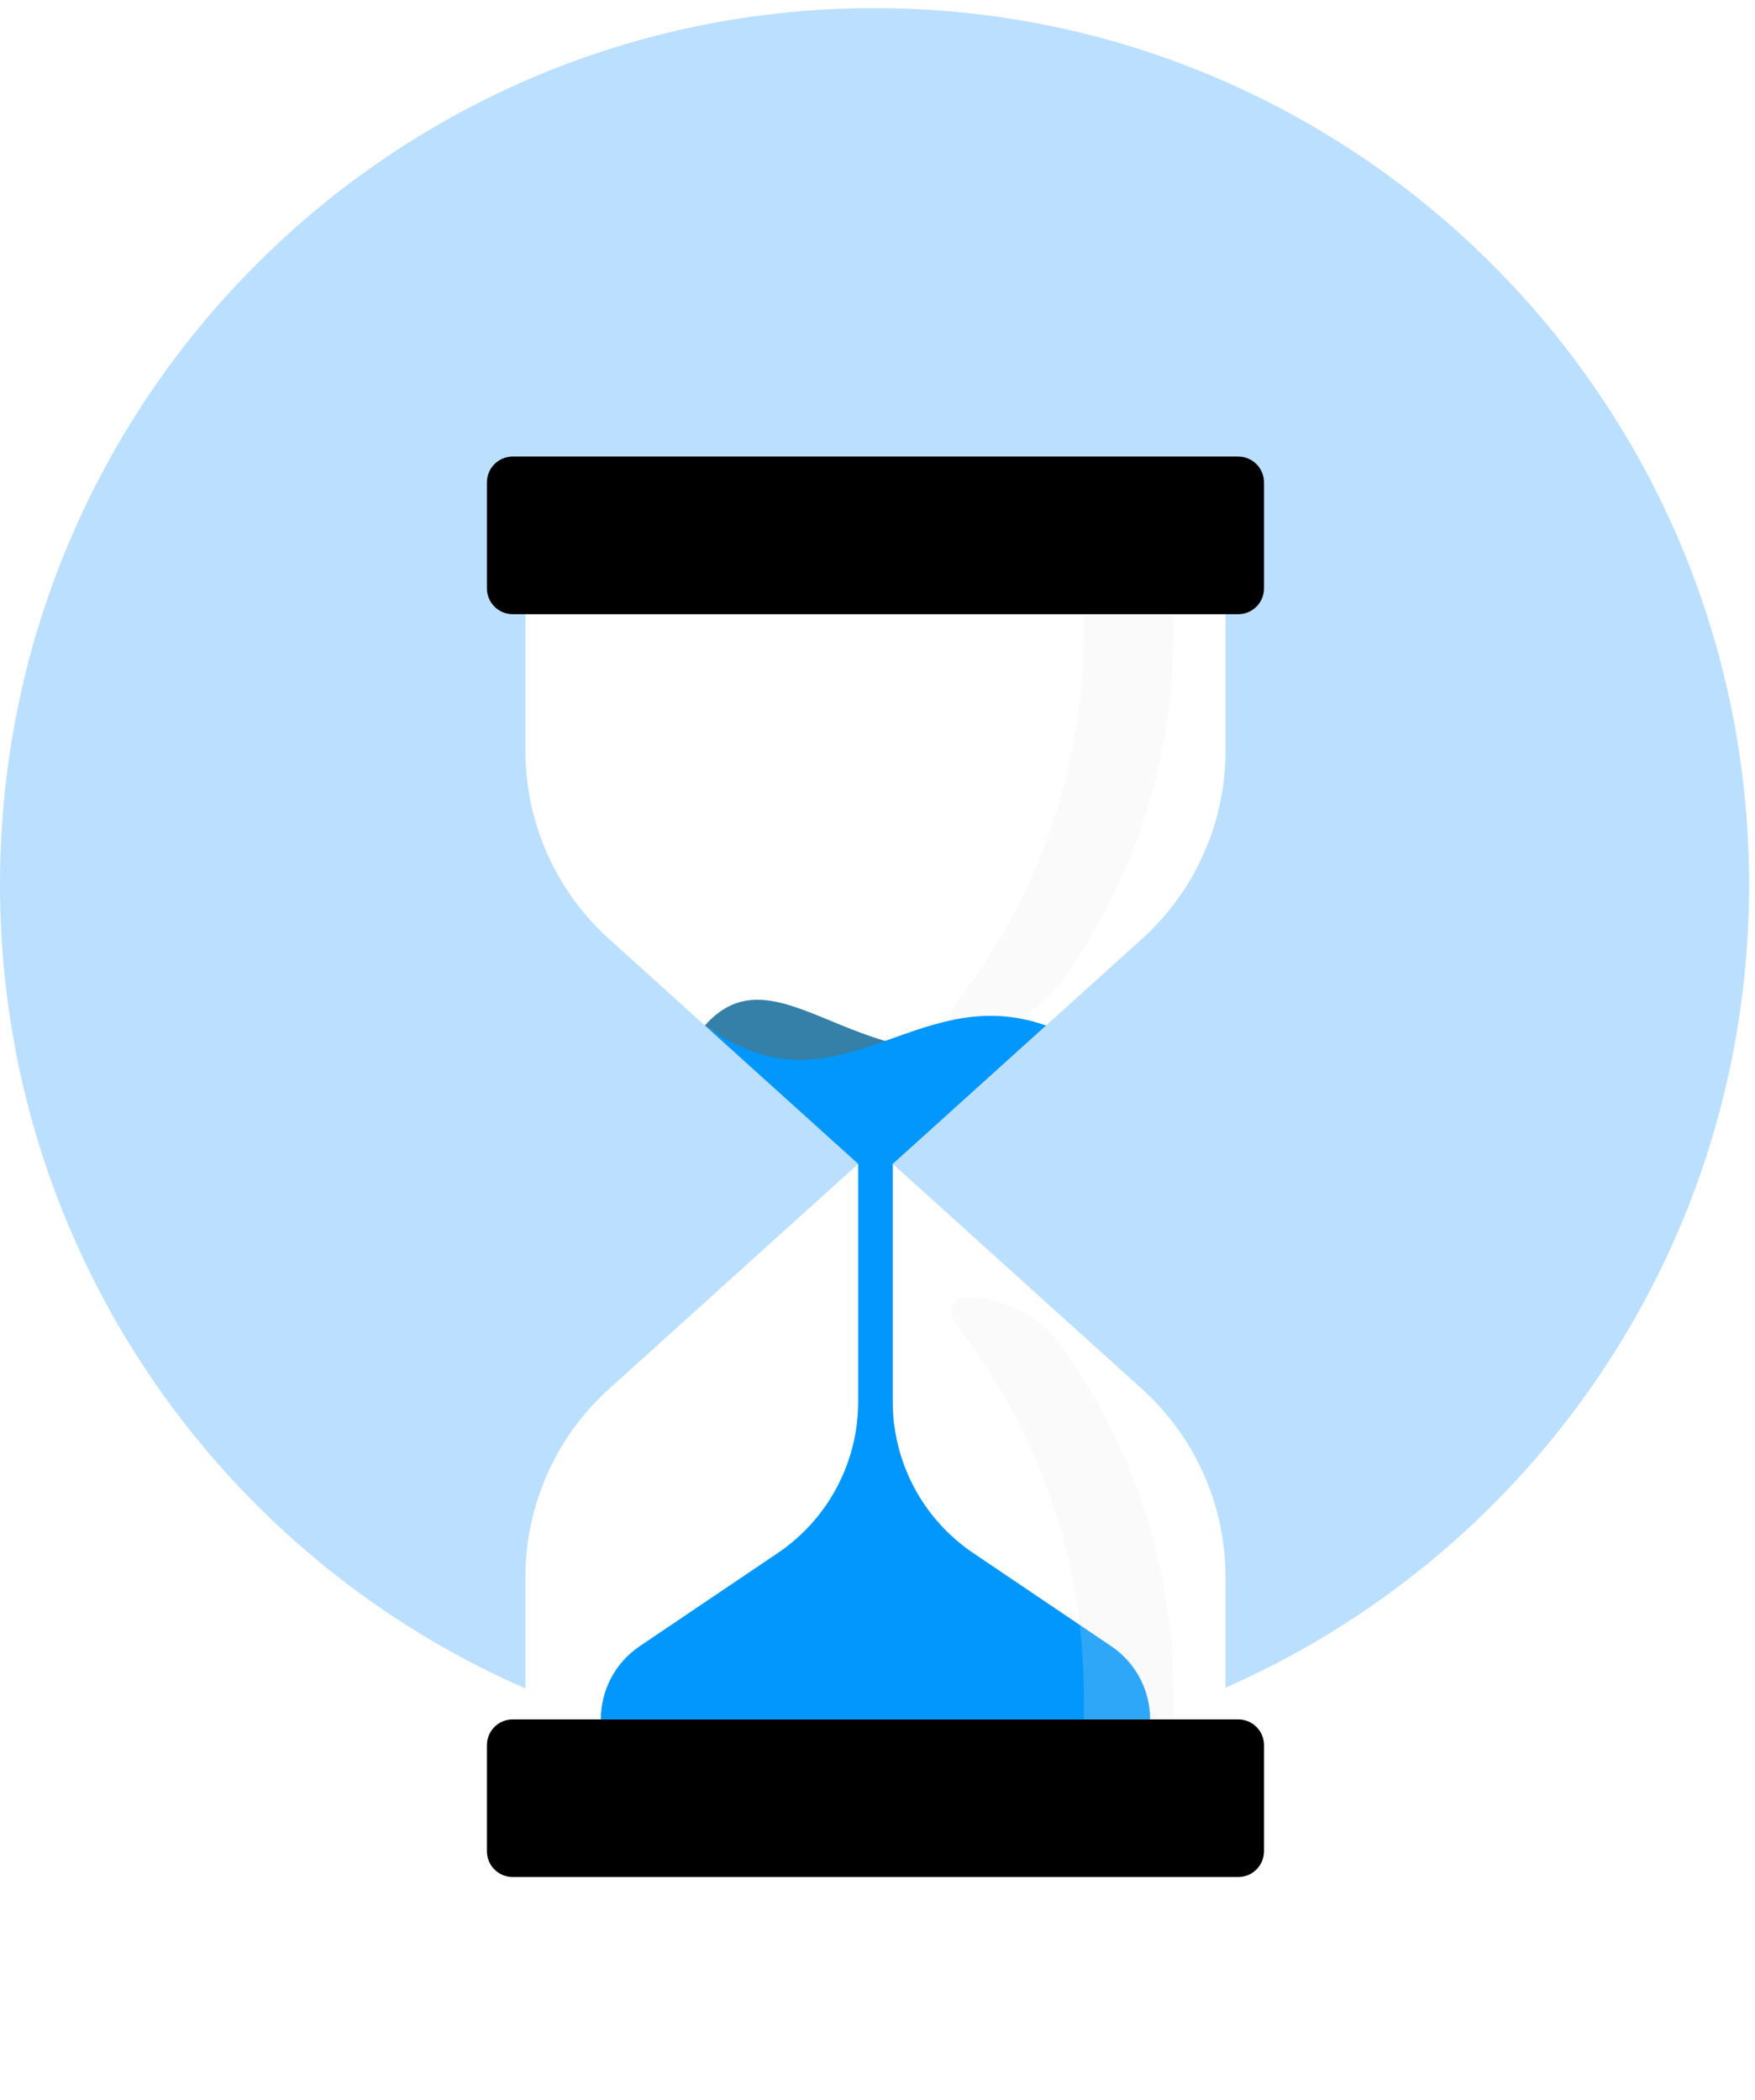 <svg width="173" height="207" viewBox="0 0 173 207" fill="none" xmlns="http://www.w3.org/2000/svg">
<path d="M86.209 173.56C133.82 173.56 172.418 134.961 172.418 87.181C172.418 39.4 133.65 0.802 86.209 0.802C38.599 0.802 0 39.4 0 87.181C0 134.961 38.599 173.56 86.209 173.56Z" fill="#BBDFFF"/>
<g filter="url(#filter0_d_5093_52752)">
<path d="M120.806 63.006V48.972H51.794V63.006C51.794 66.501 52.527 69.956 53.946 73.149C55.365 76.342 57.439 79.202 60.032 81.544L84.593 103.718L60.032 125.893C57.439 128.235 55.365 131.095 53.946 134.288C52.527 137.481 51.794 140.936 51.794 144.431V158.465H120.806V144.431C120.806 140.937 120.073 137.481 118.654 134.288C117.235 131.095 115.162 128.235 112.568 125.894L88.007 103.718L112.568 81.543C115.162 79.202 117.235 76.342 118.654 73.149C120.073 69.956 120.806 66.5 120.806 63.006Z" fill="white"/>
<path d="M69.485 90.076C77.235 81.328 86.302 98.713 103.118 90.076L84.203 100.652L69.485 90.076Z" fill="#417A93"/>
<path opacity="0.2" d="M69.485 90.076C77.235 81.328 86.302 98.713 103.118 90.076L84.203 100.652L69.485 90.076Z" fill="#0197FD"/>
<path opacity="0.2" d="M95.295 90.545C97.106 90.553 98.894 90.131 100.51 89.313C102.126 88.495 103.524 87.304 104.589 85.839C111.819 75.771 115.709 63.69 115.711 51.295V48.972H106.844V51.295C106.844 63.827 102.872 76.036 95.497 86.169C94.995 86.859 94.5 87.556 94.012 88.257C93.861 88.476 93.772 88.732 93.756 88.997C93.739 89.263 93.796 89.528 93.919 89.763C94.043 89.999 94.228 90.196 94.456 90.334C94.683 90.472 94.945 90.545 95.21 90.545H95.295Z" fill="#E6E8EC"/>
<path d="M122.06 34H50.538C49.136 34 48 35.136 48 36.538V46.997C48 48.399 49.136 49.535 50.538 49.535H122.06C123.461 49.535 124.598 48.399 124.598 46.997V36.538C124.598 35.136 123.461 34 122.06 34Z" fill="black"/>
<path d="M122.06 158.465H50.538C49.136 158.465 48 159.601 48 161.003V171.462C48 172.864 49.136 174 50.538 174H122.06C123.461 174 124.598 172.864 124.598 171.462V161.003C124.598 159.601 123.461 158.465 122.06 158.465Z" fill="#E6E8EC"/>
<path d="M122.06 158.465H50.538C49.136 158.465 48 159.601 48 161.003V171.462C48 172.864 49.136 174 50.538 174H122.06C123.461 174 124.598 172.864 124.598 171.462V161.003C124.598 159.601 123.461 158.465 122.06 158.465Z" fill="black"/>
<path d="M109.54 151.248L95.937 142.07C93.808 140.634 92.011 138.758 90.667 136.57C89.323 134.382 88.463 131.931 88.144 129.383H88.124C88.046 128.605 88.005 127.853 88.005 127.153V103.719L103.115 90.077C90.055 85.452 82.6 99.63 69.482 90.077L84.596 103.719V127.15C84.596 127.897 84.55 128.642 84.457 129.383V129.383C84.138 131.931 83.278 134.382 81.934 136.57C80.59 138.758 78.793 140.634 76.664 142.07L63.061 151.248C61.88 152.045 60.912 153.12 60.243 154.378C59.574 155.636 59.225 157.04 59.225 158.465H113.377C113.377 157.04 113.027 155.636 112.358 154.378C111.689 153.12 110.721 152.045 109.54 151.248Z" fill="#0197FD"/>
<path opacity="0.2" d="M95.21 116.892C94.944 116.892 94.683 116.965 94.456 117.103C94.228 117.241 94.043 117.438 93.919 117.674C93.796 117.909 93.739 118.174 93.756 118.44C93.772 118.705 93.861 118.961 94.012 119.18C94.5 119.881 94.995 120.577 95.497 121.268C102.872 131.401 106.844 143.61 106.844 156.142V158.465H115.711V156.142C115.709 143.747 111.819 131.666 104.589 121.598C103.524 120.133 102.126 118.942 100.51 118.124C98.894 117.306 97.106 116.883 95.295 116.892L95.21 116.892Z" fill="#E6E8EC"/>
</g>
<defs>
<filter id="filter0_d_5093_52752" x="26" y="23" width="120.598" height="184" filterUnits="userSpaceOnUse" color-interpolation-filters="sRGB">
<feFlood flood-opacity="0" result="BackgroundImageFix"/>
<feColorMatrix in="SourceAlpha" type="matrix" values="0 0 0 0 0 0 0 0 0 0 0 0 0 0 0 0 0 0 127 0" result="hardAlpha"/>
<feOffset dy="11"/>
<feGaussianBlur stdDeviation="11"/>
<feComposite in2="hardAlpha" operator="out"/>
<feColorMatrix type="matrix" values="0 0 0 0 0.039 0 0 0 0 0.341 0 0 0 0 0.541 0 0 0 0.2 0"/>
<feBlend mode="normal" in2="BackgroundImageFix" result="effect1_dropShadow_5093_52752"/>
<feBlend mode="normal" in="SourceGraphic" in2="effect1_dropShadow_5093_52752" result="shape"/>
</filter>
</defs>
</svg>
